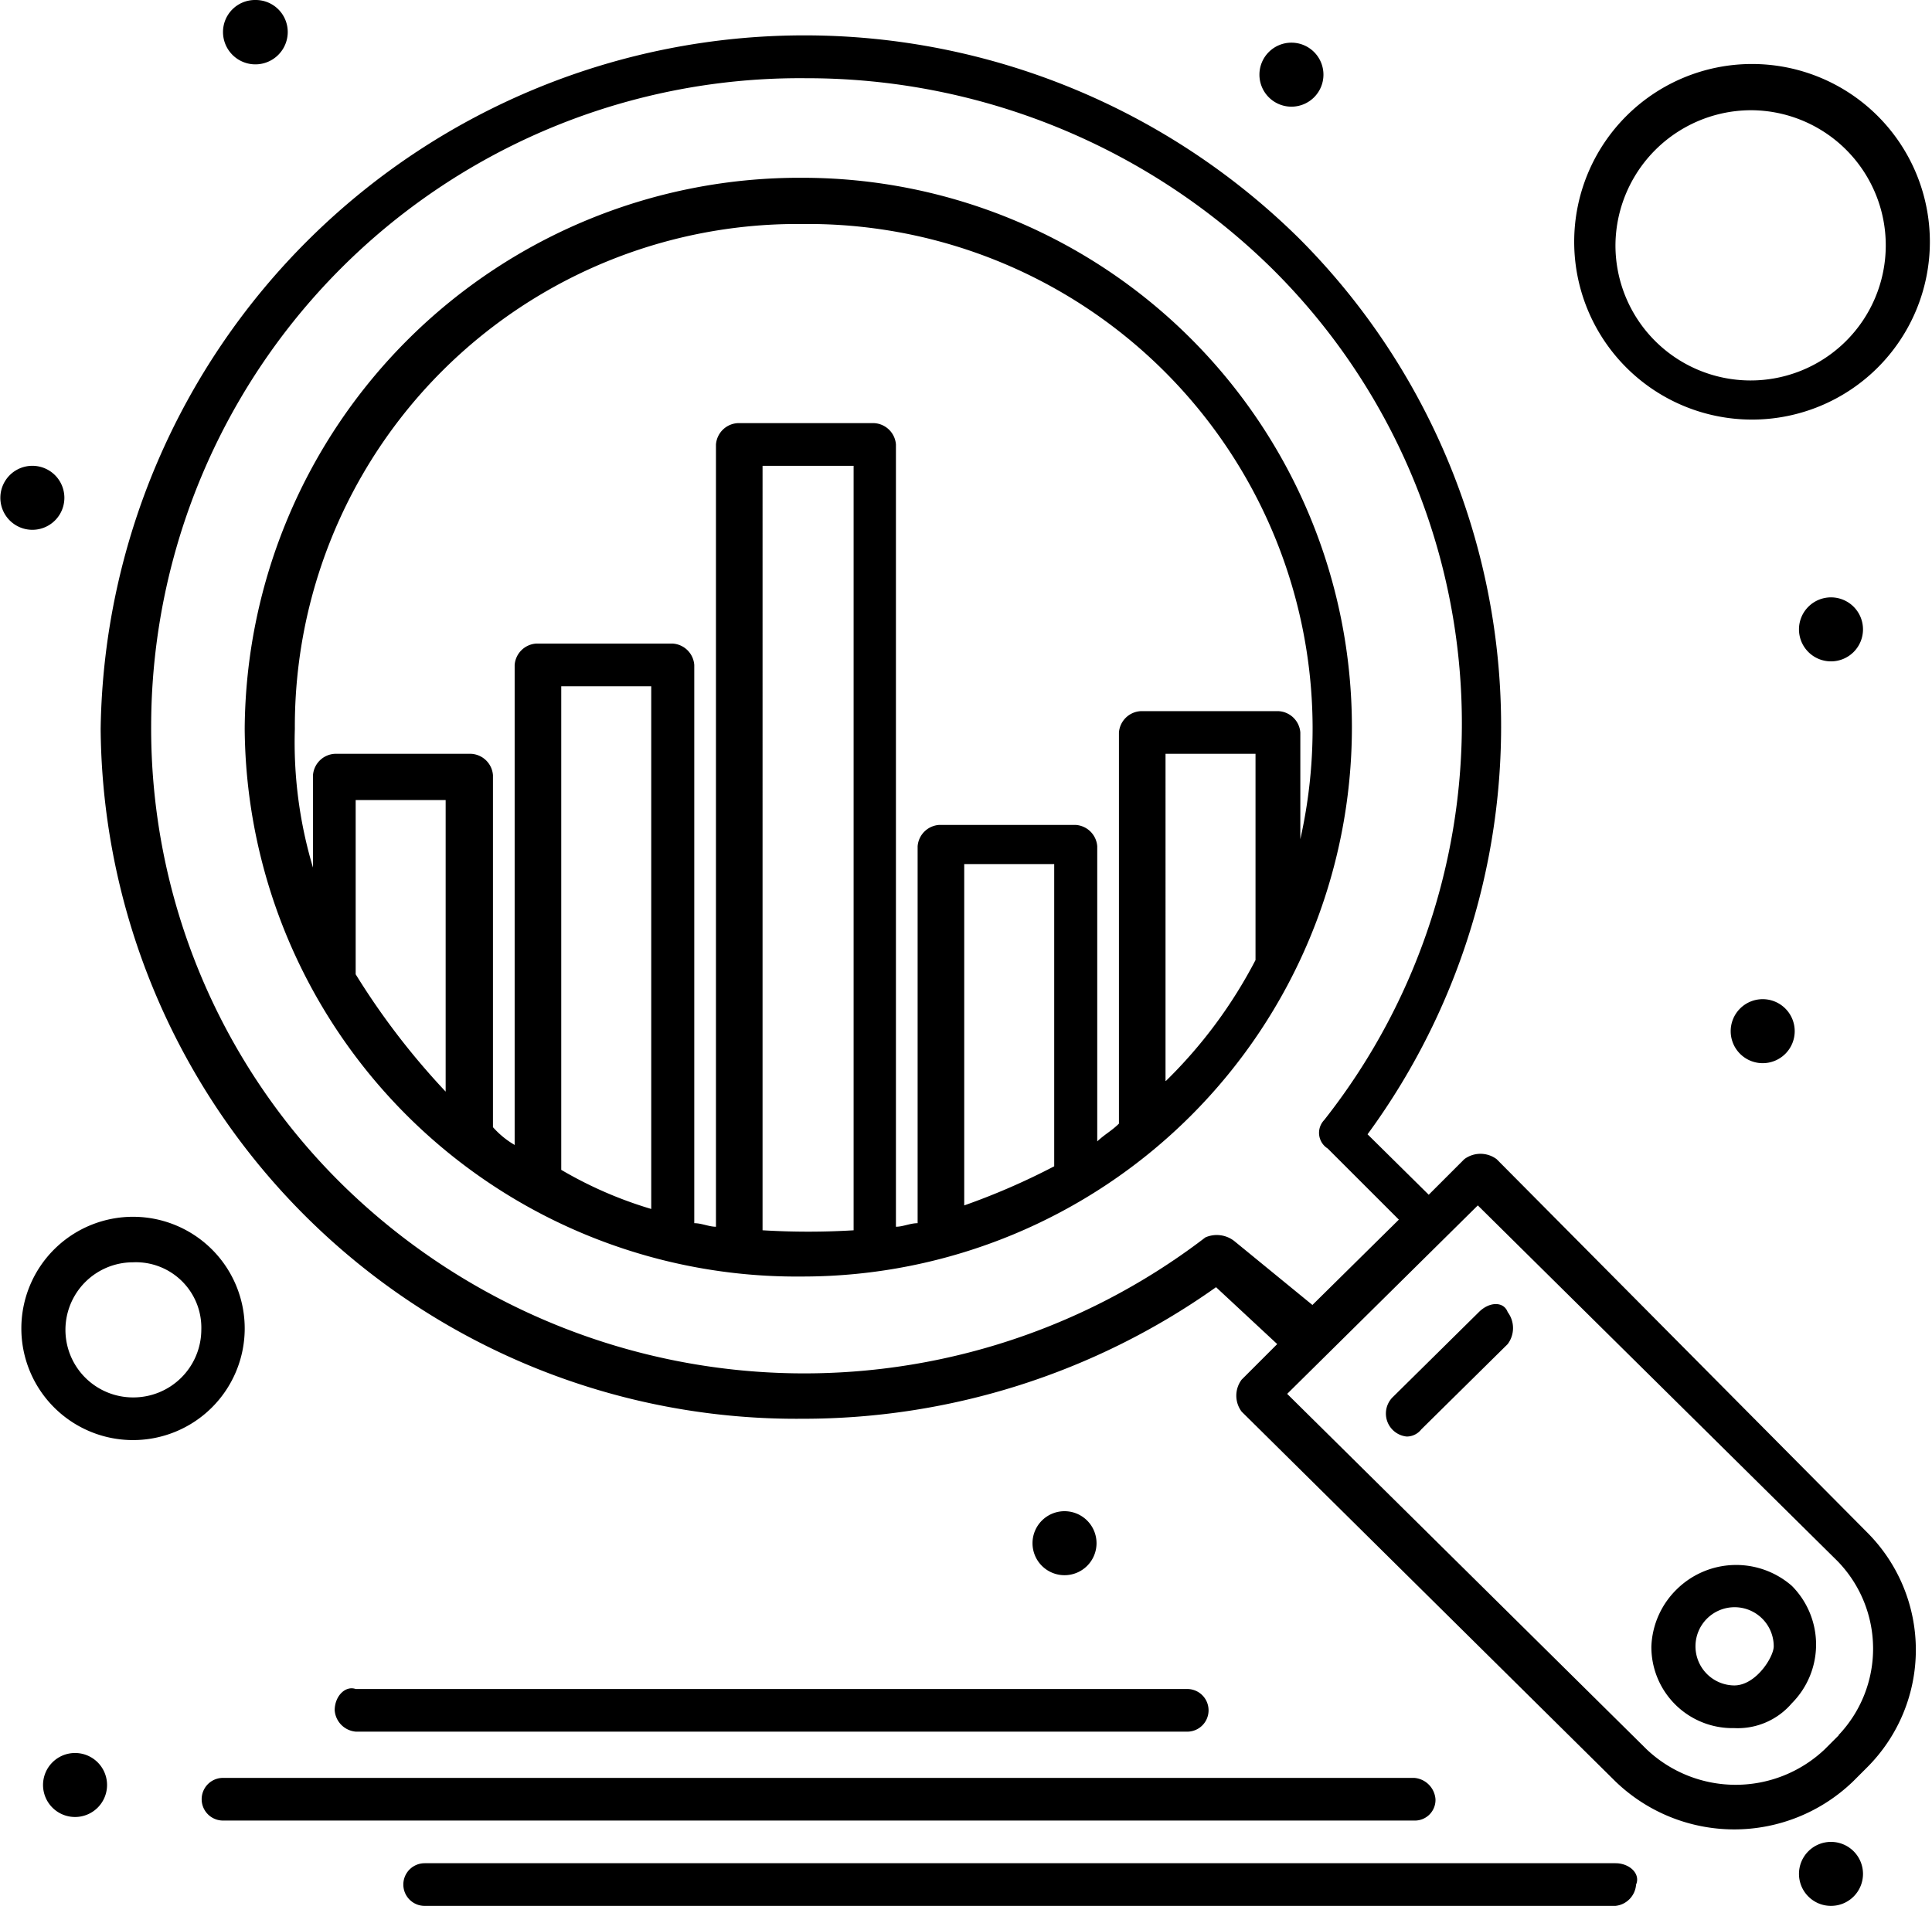 <svg xmlns="http://www.w3.org/2000/svg" viewBox="0 0 54.32 53.6"><g id="Layer_2" data-name="Layer 2"><g id="_1" data-name="1"><g id="_764_Business_Plan_Analysis" data-name="764, Business, Plan, Analysis"><path d="M42.08,32.6a.76.76,0,0,0-.91,0l-1,1-1.72-1.7A19.41,19.41,0,0,0,36.52,6.7,19.79,19.79,0,0,0,2.83,20.5,19.56,19.56,0,0,0,22.56,39.9a20.06,20.06,0,0,0,11.63-3.7l1.72,1.6-1,1a.75.75,0,0,0,0,.9L45.42,50.1a4.81,4.81,0,0,0,6.68,0l.4-.4a4.67,4.67,0,0,0,0-6.6ZM34.7,34.9a.8.8,0,0,0-.81-.1A18.54,18.54,0,0,1,9.61,33.3,18,18,0,0,1,4.25,20.4,18.24,18.24,0,0,1,22.66,2.2,18.64,18.64,0,0,1,35.71,7.5a18,18,0,0,1,1.52,24,.52.52,0,0,0,.1.8l2,2-2.43,2.4Zm17,13.9-.4.4a3.64,3.64,0,0,1-5,0l-10.11-10,5.36-5.3,10.11,10A3.53,3.53,0,0,1,51.69,48.8Z"/><path d="M47.14,44.7a2.37,2.37,0,0,0-.71,1.6,2.28,2.28,0,0,0,2.33,2.3,2,2,0,0,0,1.62-.7,2.34,2.34,0,0,0,0-3.3A2.38,2.38,0,0,0,47.14,44.7Zm1.62,2.7a1.1,1.1,0,1,1,1.11-1.1C49.87,46.6,49.37,47.4,48.76,47.4Z"/><path d="M41.58,36.9l-2.43,2.4a.65.65,0,0,0,.4,1.1.52.52,0,0,0,.41-.2l2.43-2.4a.75.75,0,0,0,0-.9C42.28,36.6,41.88,36.6,41.58,36.9Z"/><path d="M9.41,48.1a.65.65,0,0,0,.6.6H33.38a.6.6,0,1,0,0-1.2H10C9.71,47.4,9.41,47.7,9.41,48.1Z"/><path d="M40.36,50.6a.65.65,0,0,0-.6-.6H6.27a.6.6,0,1,0,0,1.2H39.76A.58.58,0,0,0,40.36,50.6Z"/><path d="M45.42,52.4H11.94a.6.6,0,1,0,0,1.2H45.42A.65.65,0,0,0,46,53C46.13,52.7,45.82,52.4,45.42,52.4Z"/><path d="M49.26,11.8a5,5,0,1,0-5-5A5,5,0,0,0,49.26,11.8Zm0-8.7a3.8,3.8,0,1,1-3.84,3.8A3.82,3.82,0,0,1,49.26,3.1Z"/><path d="M36.32,1.2a.9.9,0,1,1-.91.9A.9.9,0,0,1,36.32,1.2Z"/><path d="M51.49,16.8a.9.9,0,1,1-.91.9A.9.9,0,0,1,51.49,16.8Z"/><path d="M49.57,28.1a.9.9,0,1,1-.91.9A.9.9,0,0,1,49.57,28.1Z"/><path d="M2.12,49.3a.9.9,0,1,1-.91.9A.9.9,0,0,1,2.12,49.3Z"/><path d="M7.18,0a.9.9,0,0,1,.91.9A.91.91,0,0,1,6.27.9.9.9,0,0,1,7.18,0Z"/><path d="M.91,13.1a.9.9,0,1,1,0,1.8.9.9,0,1,1,0-1.8Z"/><path d="M29.94,42.5a.9.9,0,1,1-.91.9A.9.9,0,0,1,29.94,42.5Z"/><path d="M6.88,37.4a3.14,3.14,0,1,0-3.14,3.1A3.14,3.14,0,0,0,6.88,37.4ZM3.74,39.3a1.9,1.9,0,1,1,0-3.8,1.84,1.84,0,0,1,1.92,1.9A1.91,1.91,0,0,1,3.74,39.3Z"/><path d="M51.49,51.8a.9.9,0,1,1-.91.9A.9.9,0,0,1,51.49,51.8Z"/><path d="M22.56,5A15.6,15.6,0,0,0,6.88,20.5,15.52,15.52,0,0,0,22.56,35.9a15.45,15.45,0,1,0,0-30.9Zm0,1.3a14.19,14.19,0,0,1,14,17.3v-3a.65.65,0,0,0-.61-.6H32.07a.65.65,0,0,0-.61.6v11c-.2.2-.4.3-.61.5V23.8a.65.65,0,0,0-.6-.6H26.4a.65.65,0,0,0-.6.6V34.4c-.21,0-.41.1-.61.1v-22a.65.65,0,0,0-.61-.6H20.74a.65.65,0,0,0-.61.6v22c-.2,0-.4-.1-.61-.1V18.7a.65.65,0,0,0-.6-.6H15.07a.65.65,0,0,0-.6.6V32.2a2.49,2.49,0,0,1-.61-.5V21.8a.65.65,0,0,0-.61-.6H9.41a.65.65,0,0,0-.61.6v2.6a12.27,12.27,0,0,1-.51-3.9A14.13,14.13,0,0,1,22.56,6.3Zm7.08,26.5a19.3,19.3,0,0,1-2.53,1.1V24.3h2.53ZM18.31,34a11.4,11.4,0,0,1-2.53-1.1V19.3h2.53ZM10,27.4V22.5h2.53v8.2A20.61,20.61,0,0,1,10,27.4Zm11.44,7.2V13.1H24V34.6A21.16,21.16,0,0,1,21.45,34.6Zm11.33-4.2V21.2H35.3V27A13.39,13.39,0,0,1,32.78,30.4Z"/></g></g></g></svg>